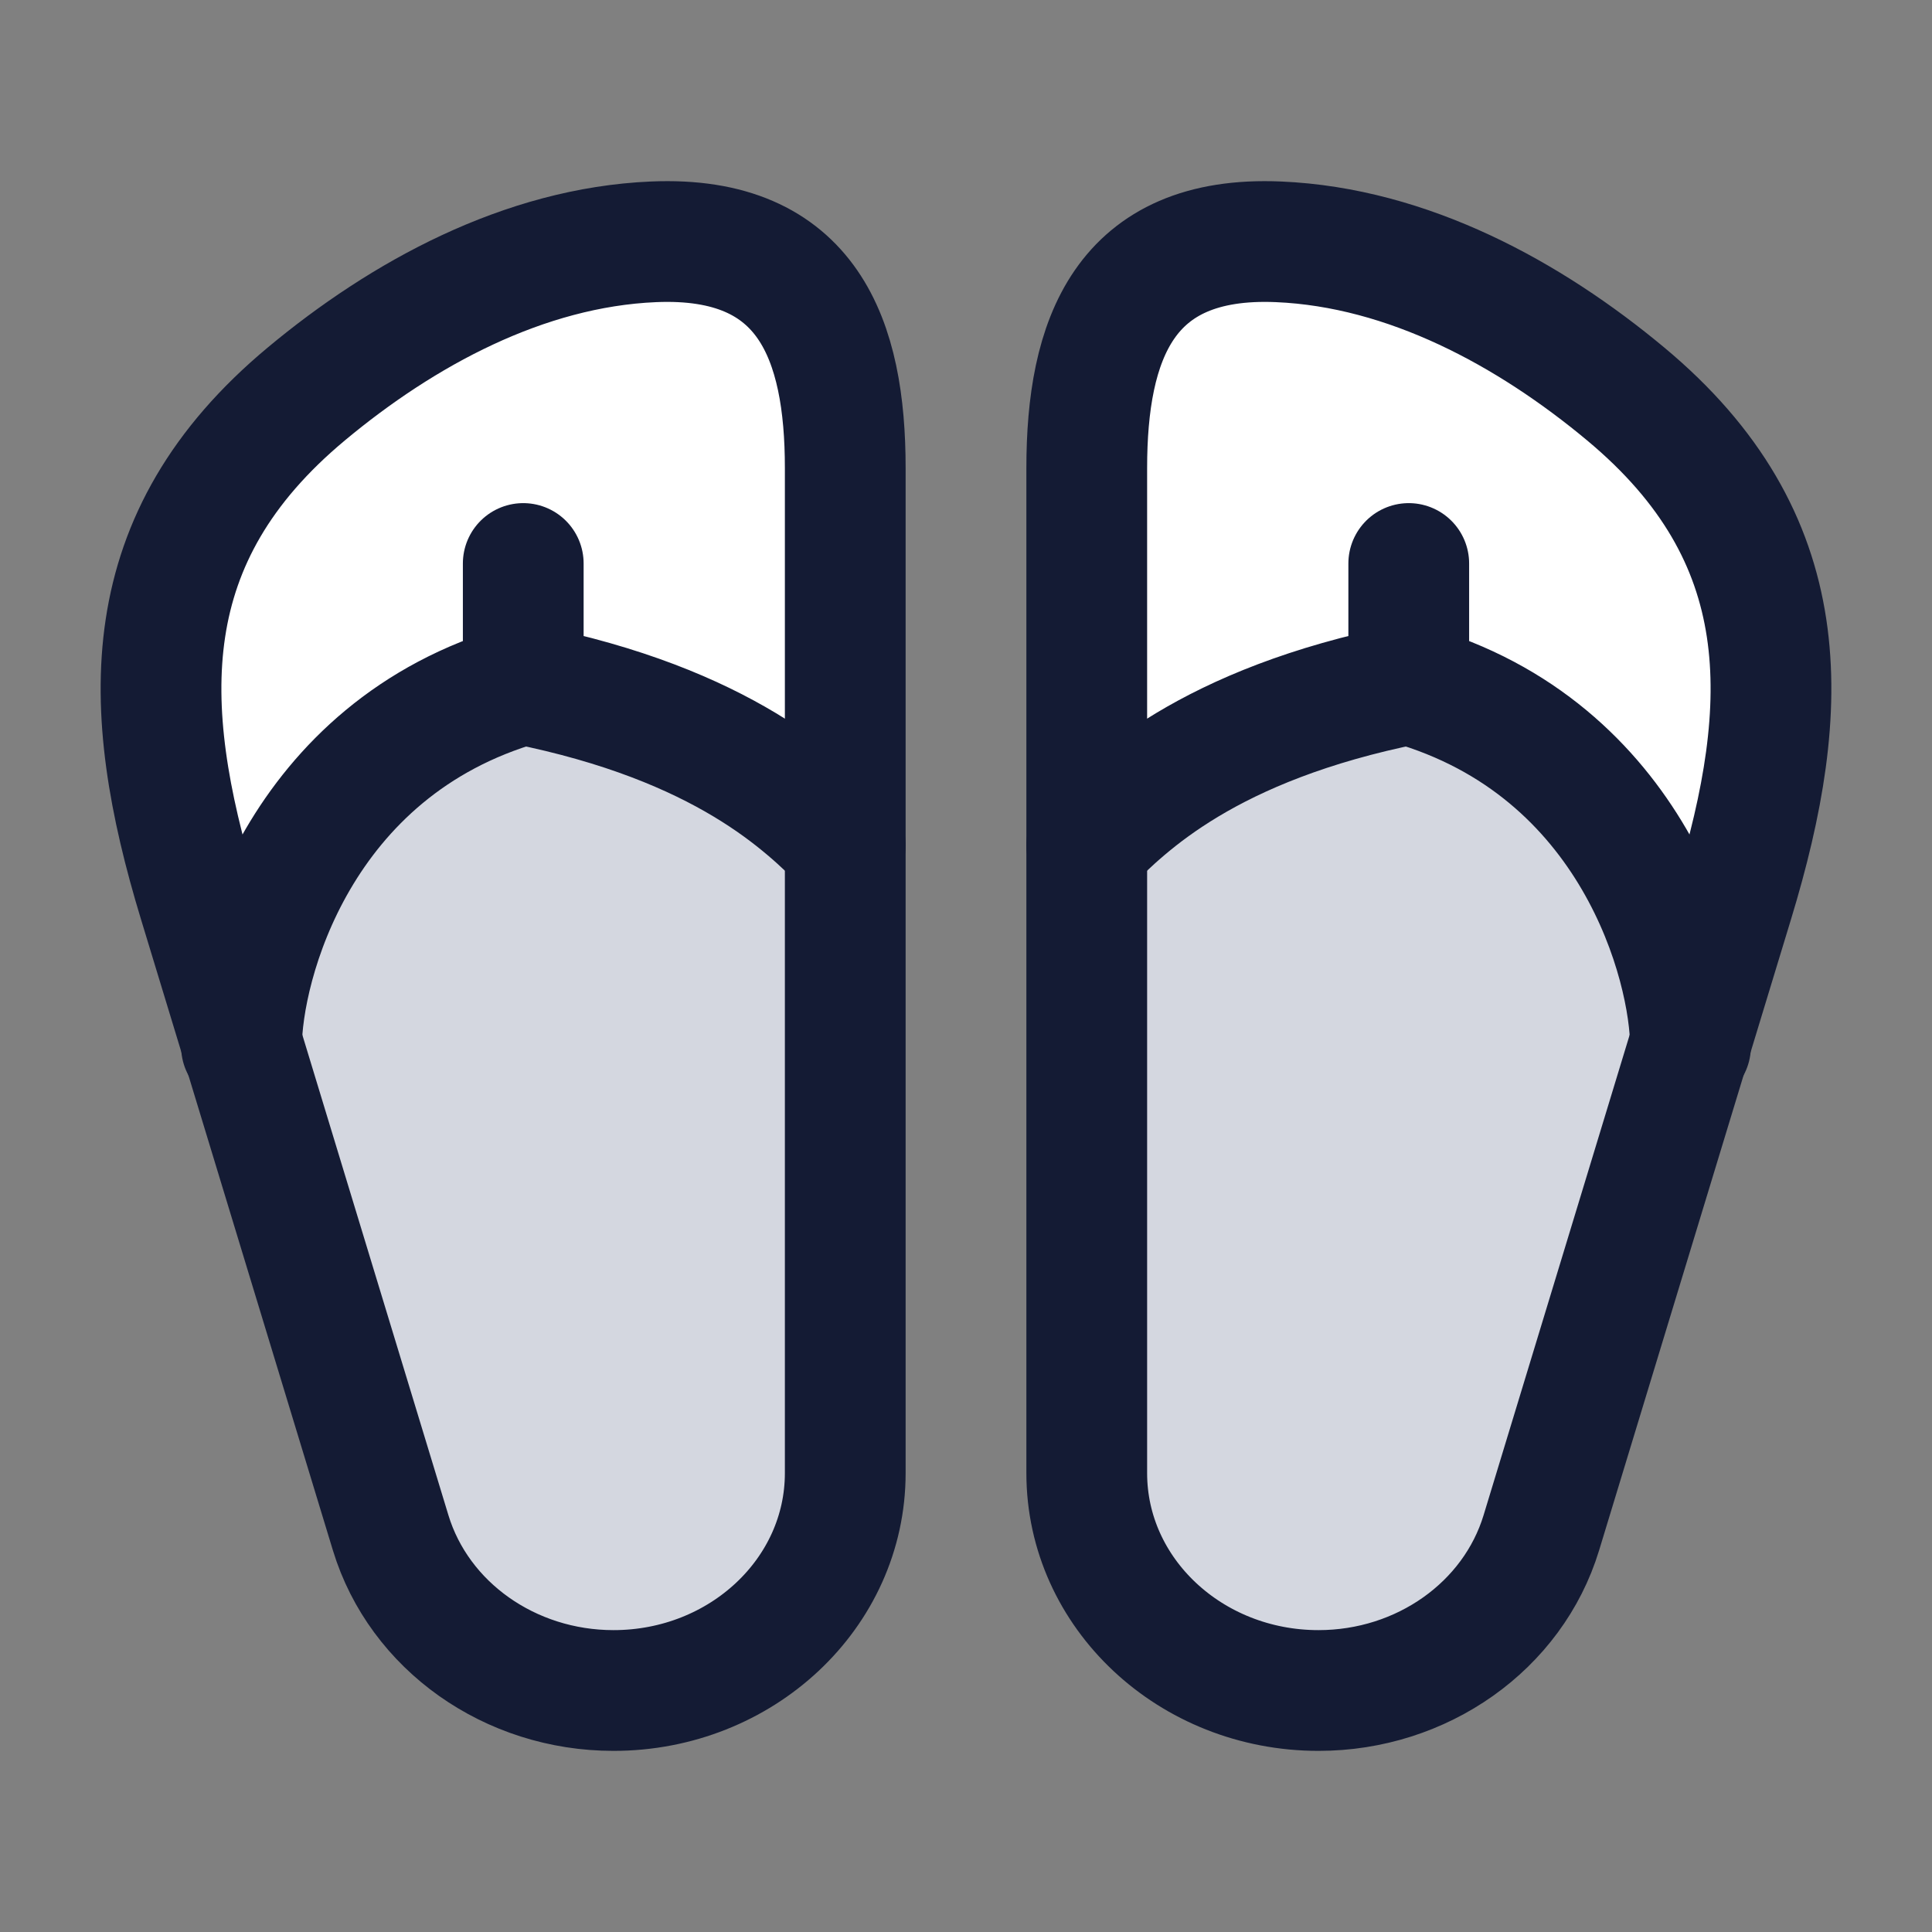 <svg width="24" height="24" viewBox="0 0 24 24" fill="none" xmlns="http://www.w3.org/2000/svg">
<rect x="0" y="0" width="24" height="24" fill="#808080" stroke="none"/>
<path d="M8.117 3.004C6.509 3.073 5.001 3.897 3.805 4.894C1.663 6.678 1.726 8.76 2.469 11.202L2.863 12.5C3.076 11.5 4.1 9.3 6.5 8.5C7.5 8.5 9.7 8.9 10.5 10.5V5.814C10.5 4.227 10.044 2.921 8.117 3.004Z" fill="white"/>
<path d="M4.853 19.041C5.205 20.2 6.335 21 7.621 21C9.211 21 10.5 19.791 10.5 18.3V10.5C9.7 8.9 7.5 8.5 6.5 8.5C4.1 9.3 3.075 11.5 2.863 12.5L4.853 19.041Z" fill="#D4D7E0"/>
<path d="M19.149 19.041C18.796 20.2 17.666 21 16.381 21C14.791 21 13.502 19.791 13.502 18.3V10.5C14.169 9.833 15.902 8.5 17.502 8.5C18.167 8.589 19.848 9.44 21.25 12.133L19.149 19.041Z" fill="#D4D7E0"/>
<path d="M15.883 3.004C17.491 3.073 18.999 3.897 20.195 4.894C22.337 6.678 22.274 8.76 21.531 11.202L21.248 12.133C19.846 9.44 18.165 8.589 17.5 8.5C15.9 8.5 14.167 9.833 13.5 10.5V5.814C13.5 4.227 13.956 2.921 15.883 3.004Z" fill="white"/>
<path d="M10.5 18.3V5.814C10.5 4.227 10.044 2.921 8.117 3.004C6.509 3.073 5.001 3.897 3.805 4.894C1.663 6.678 1.726 8.76 2.469 11.202L4.853 19.041C5.206 20.2 6.335 21 7.621 21C9.211 21 10.5 19.791 10.5 18.3Z" stroke="#141B34" stroke-width="1.5" stroke-linecap="round" stroke-linejoin="round"/>
<path d="M13.5 18.3V5.814C13.5 4.227 13.956 2.921 15.883 3.004C17.491 3.073 18.999 3.897 20.195 4.894C22.337 6.678 22.274 8.76 21.531 11.202L19.147 19.041C18.794 20.2 17.665 21 16.379 21C14.789 21 13.5 19.791 13.5 18.3Z" stroke="#141B34" stroke-width="1.5" stroke-linecap="round" stroke-linejoin="round"/>
<path d="M3 13C3 12 3.7 9.3 6.5 8.5M6.5 8.5C9 9 10 10 10.5 10.5M6.5 8.5V7" stroke="#141B34" stroke-width="1.5" stroke-linecap="round" stroke-linejoin="round"/>
<path d="M21 13C21 12 20.3 9.3 17.5 8.5M17.5 8.5C15 9 14 10 13.5 10.5M17.5 8.5V7" stroke="#141B34" stroke-width="1.5" stroke-linecap="round" stroke-linejoin="round"/>
</svg>
